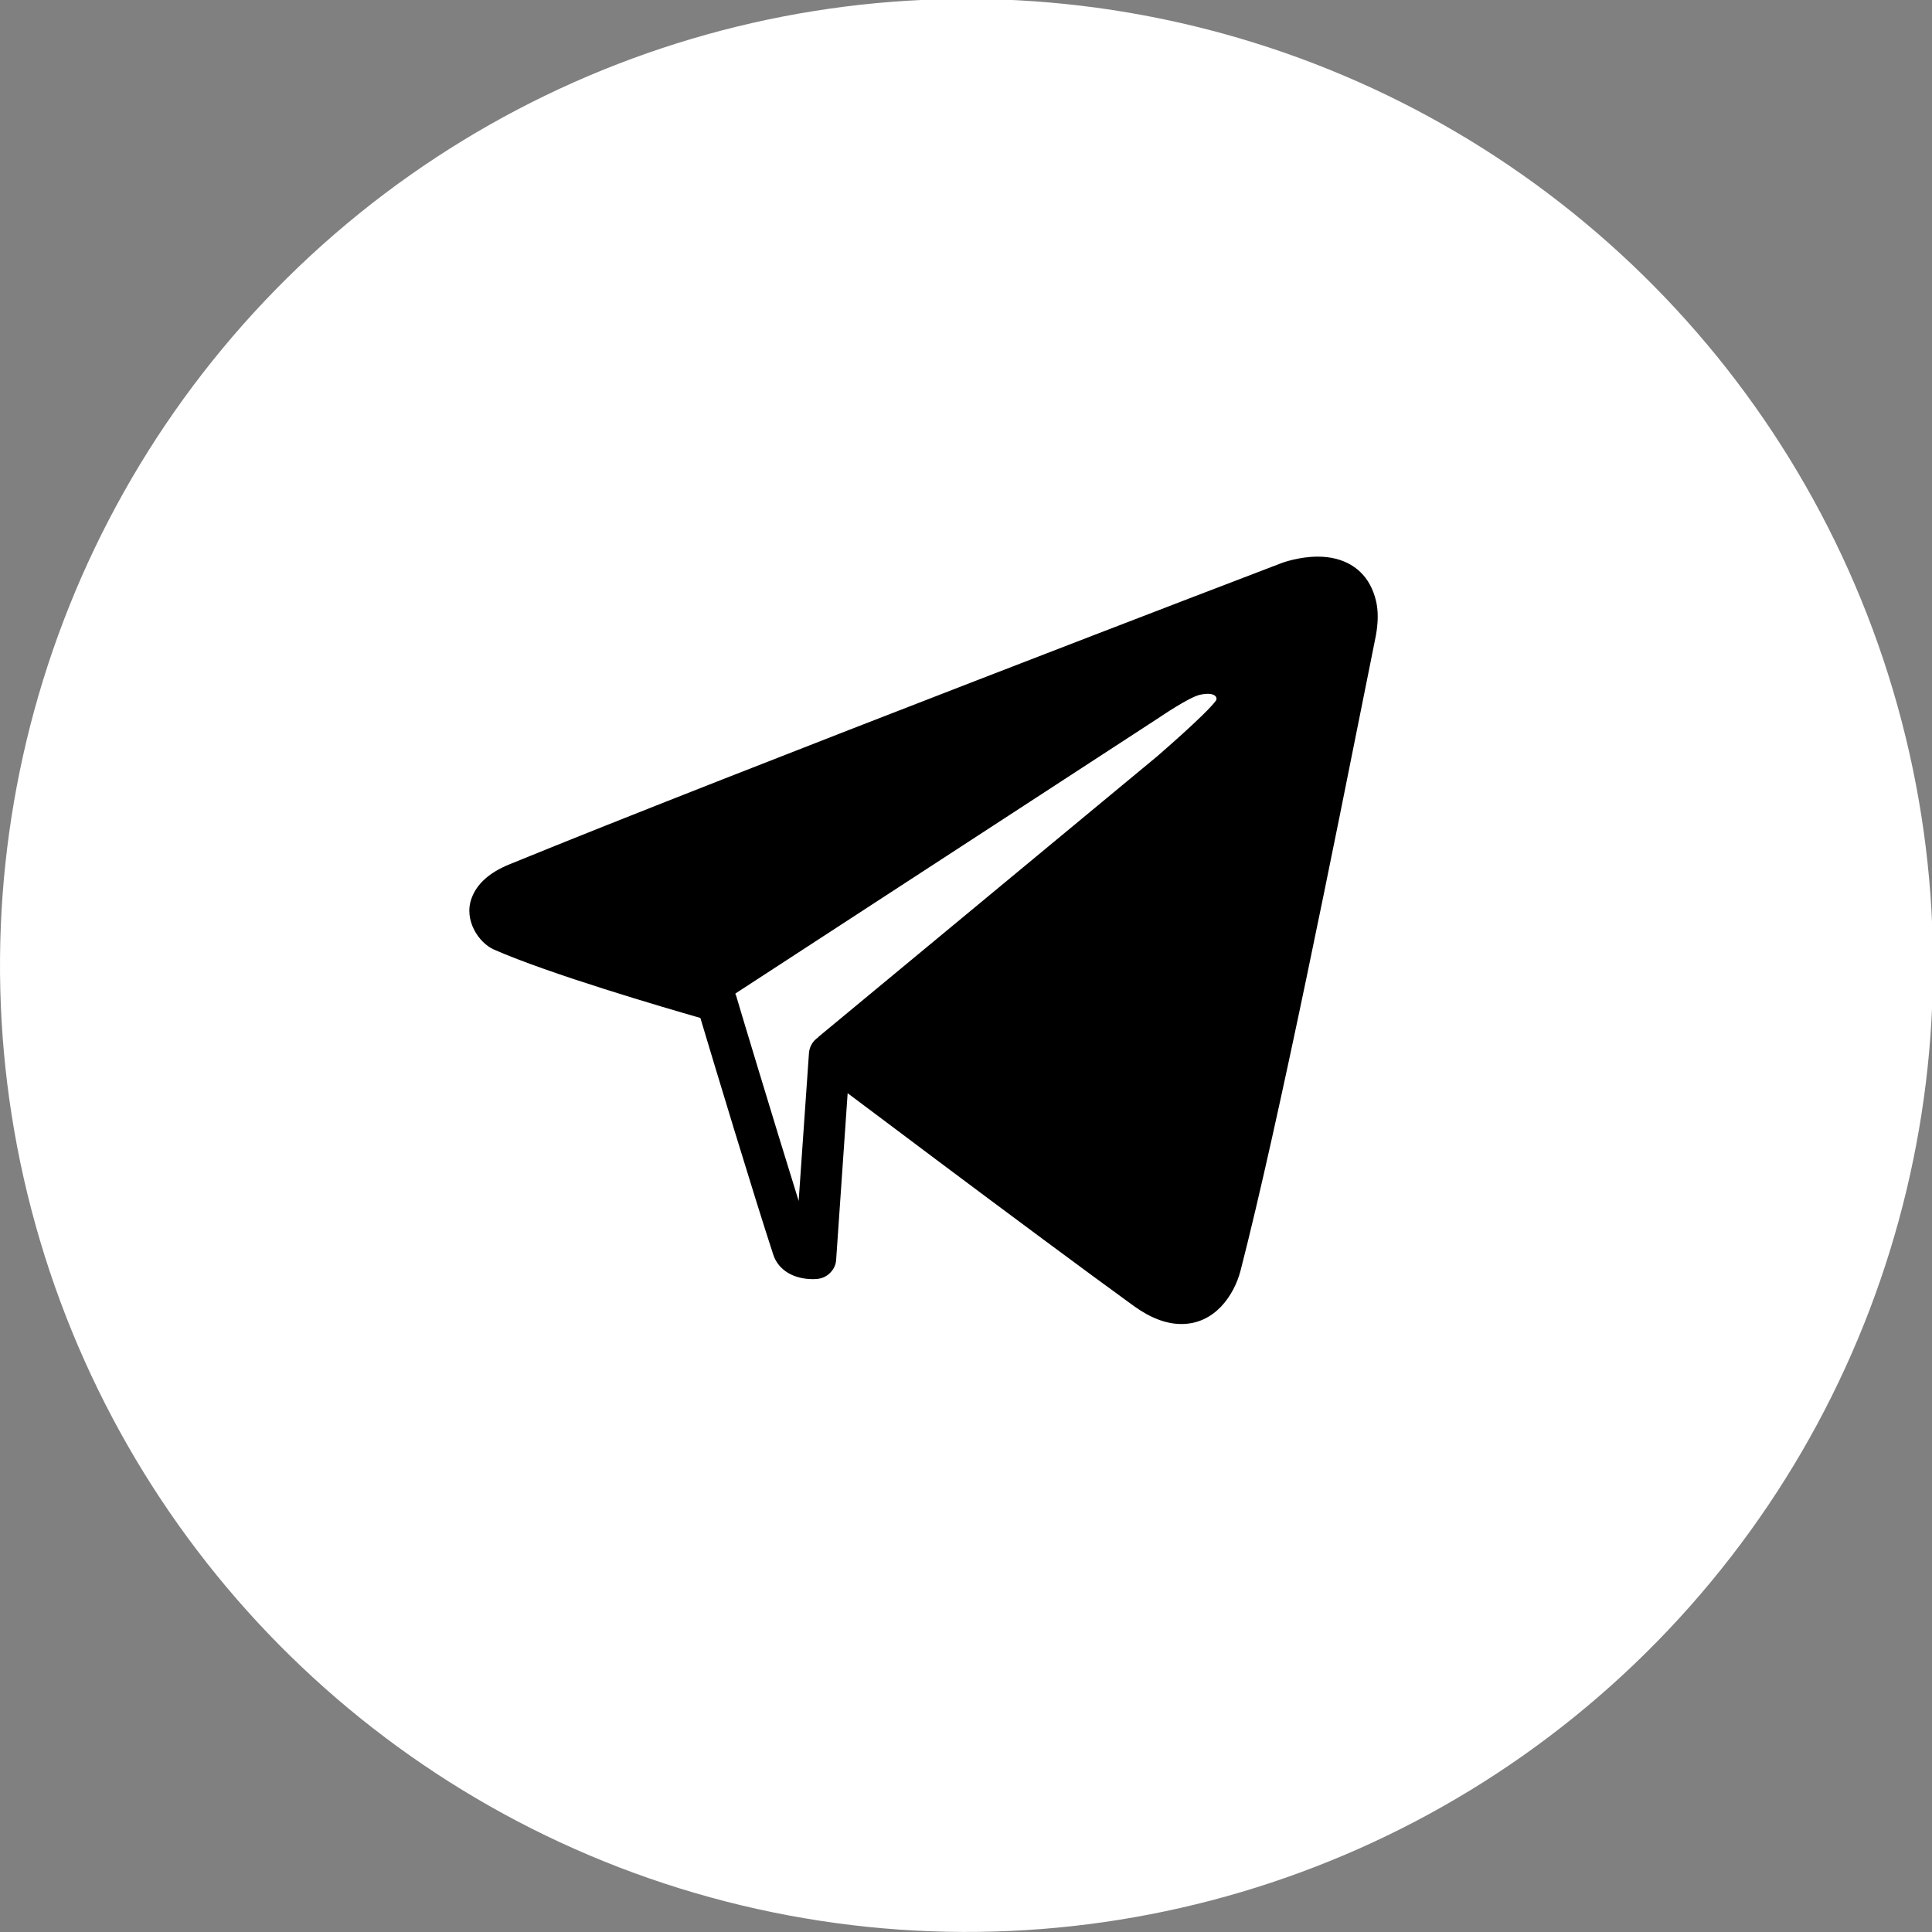 <?xml version="1.0" encoding="utf-8"?>
<!-- Generator: Adobe Illustrator 26.1.0, SVG Export Plug-In . SVG Version: 6.00 Build 0)  -->
<svg version="1.1" id="Слой_1" xmlns="http://www.w3.org/2000/svg" xmlns:xlink="http://www.w3.org/1999/xlink" x="0px" y="0px"
	 viewBox="0 0 65.46 65.46" style="enable-background:new 0 0 65.46 65.46;" xml:space="preserve">
<rect x="0" y="0" width="65.46" height="65.46" fill="#808080" stroke="none"/>
<style type="text/css">
	.st0{display:none;fill:#161616;}
	.st1{display:none;fill:#FFFFFF;}
	.st2{fill:#FFFFFF;}
</style>
<rect x="38.98" y="-82.6" class="st0" width="110" height="110"/>
<rect x="-81.94" y="-82.6" class="st0" width="110" height="110"/>
<rect x="-81.94" y="38.32" class="st0" width="110" height="110"/>
<rect x="38.98" y="38.32" class="st0" width="110" height="110"/>
<rect x="24.67" y="-82.99" transform="matrix(0.707 0.707 -0.707 0.707 32.261 -12.87)" class="st1" width="14" height="231"/>
<rect x="24.67" y="-82.29" transform="matrix(0.707 -0.707 0.707 0.707 -14.212 32.119)" class="st1" width="14" height="231"/>
<g>
	
		<ellipse transform="matrix(0.233 -0.973 0.973 0.233 -6.725 56.931)" class="st2" cx="32.73" cy="32.73" rx="32.73" ry="32.73"/>
</g>
<path d="M46.48,19.94c-0.31-0.69-0.96-1.08-1.83-1.08c-0.63,0-1.19,0.2-1.26,0.23c-0.19,0.07-18.59,7.11-26.14,10.2
	c-0.66,0.27-1.09,0.65-1.27,1.14c-0.28,0.75,0.25,1.52,0.75,1.74c1.88,0.83,5.78,1.97,7,2.32c0.4,1.34,1.81,6.01,2.47,8.02
	c0.17,0.52,0.68,0.83,1.35,0.83c0.1,0,0.16-0.01,0.16-0.01c0.18-0.02,0.34-0.11,0.45-0.24c0.1-0.11,0.16-0.25,0.17-0.4l0.39-5.65
	c0.74,0.55,1.81,1.36,3,2.25c2.35,1.76,5.15,3.84,6.71,4.97c0.56,0.4,1.09,0.6,1.6,0.6c1.13,0,1.78-0.97,2-1.8
	c1.3-5.05,3.2-14.59,4.34-20.29l0.25-1.25C46.76,20.73,46.63,20.28,46.48,19.94z M27.41,35.67l-0.35,5.02
	c-0.85-2.73-2.11-6.91-2.12-6.96c0-0.01-0.02-0.02-0.02-0.04l0-0.03l14.39-9.37c0,0,0.98-0.67,1.35-0.75
	c0.5-0.11,0.62,0.09,0.53,0.21c-0.35,0.47-2,1.89-2,1.89l-11.47,9.5l0,0.01C27.55,35.26,27.43,35.45,27.41,35.67z"/>
</svg>
